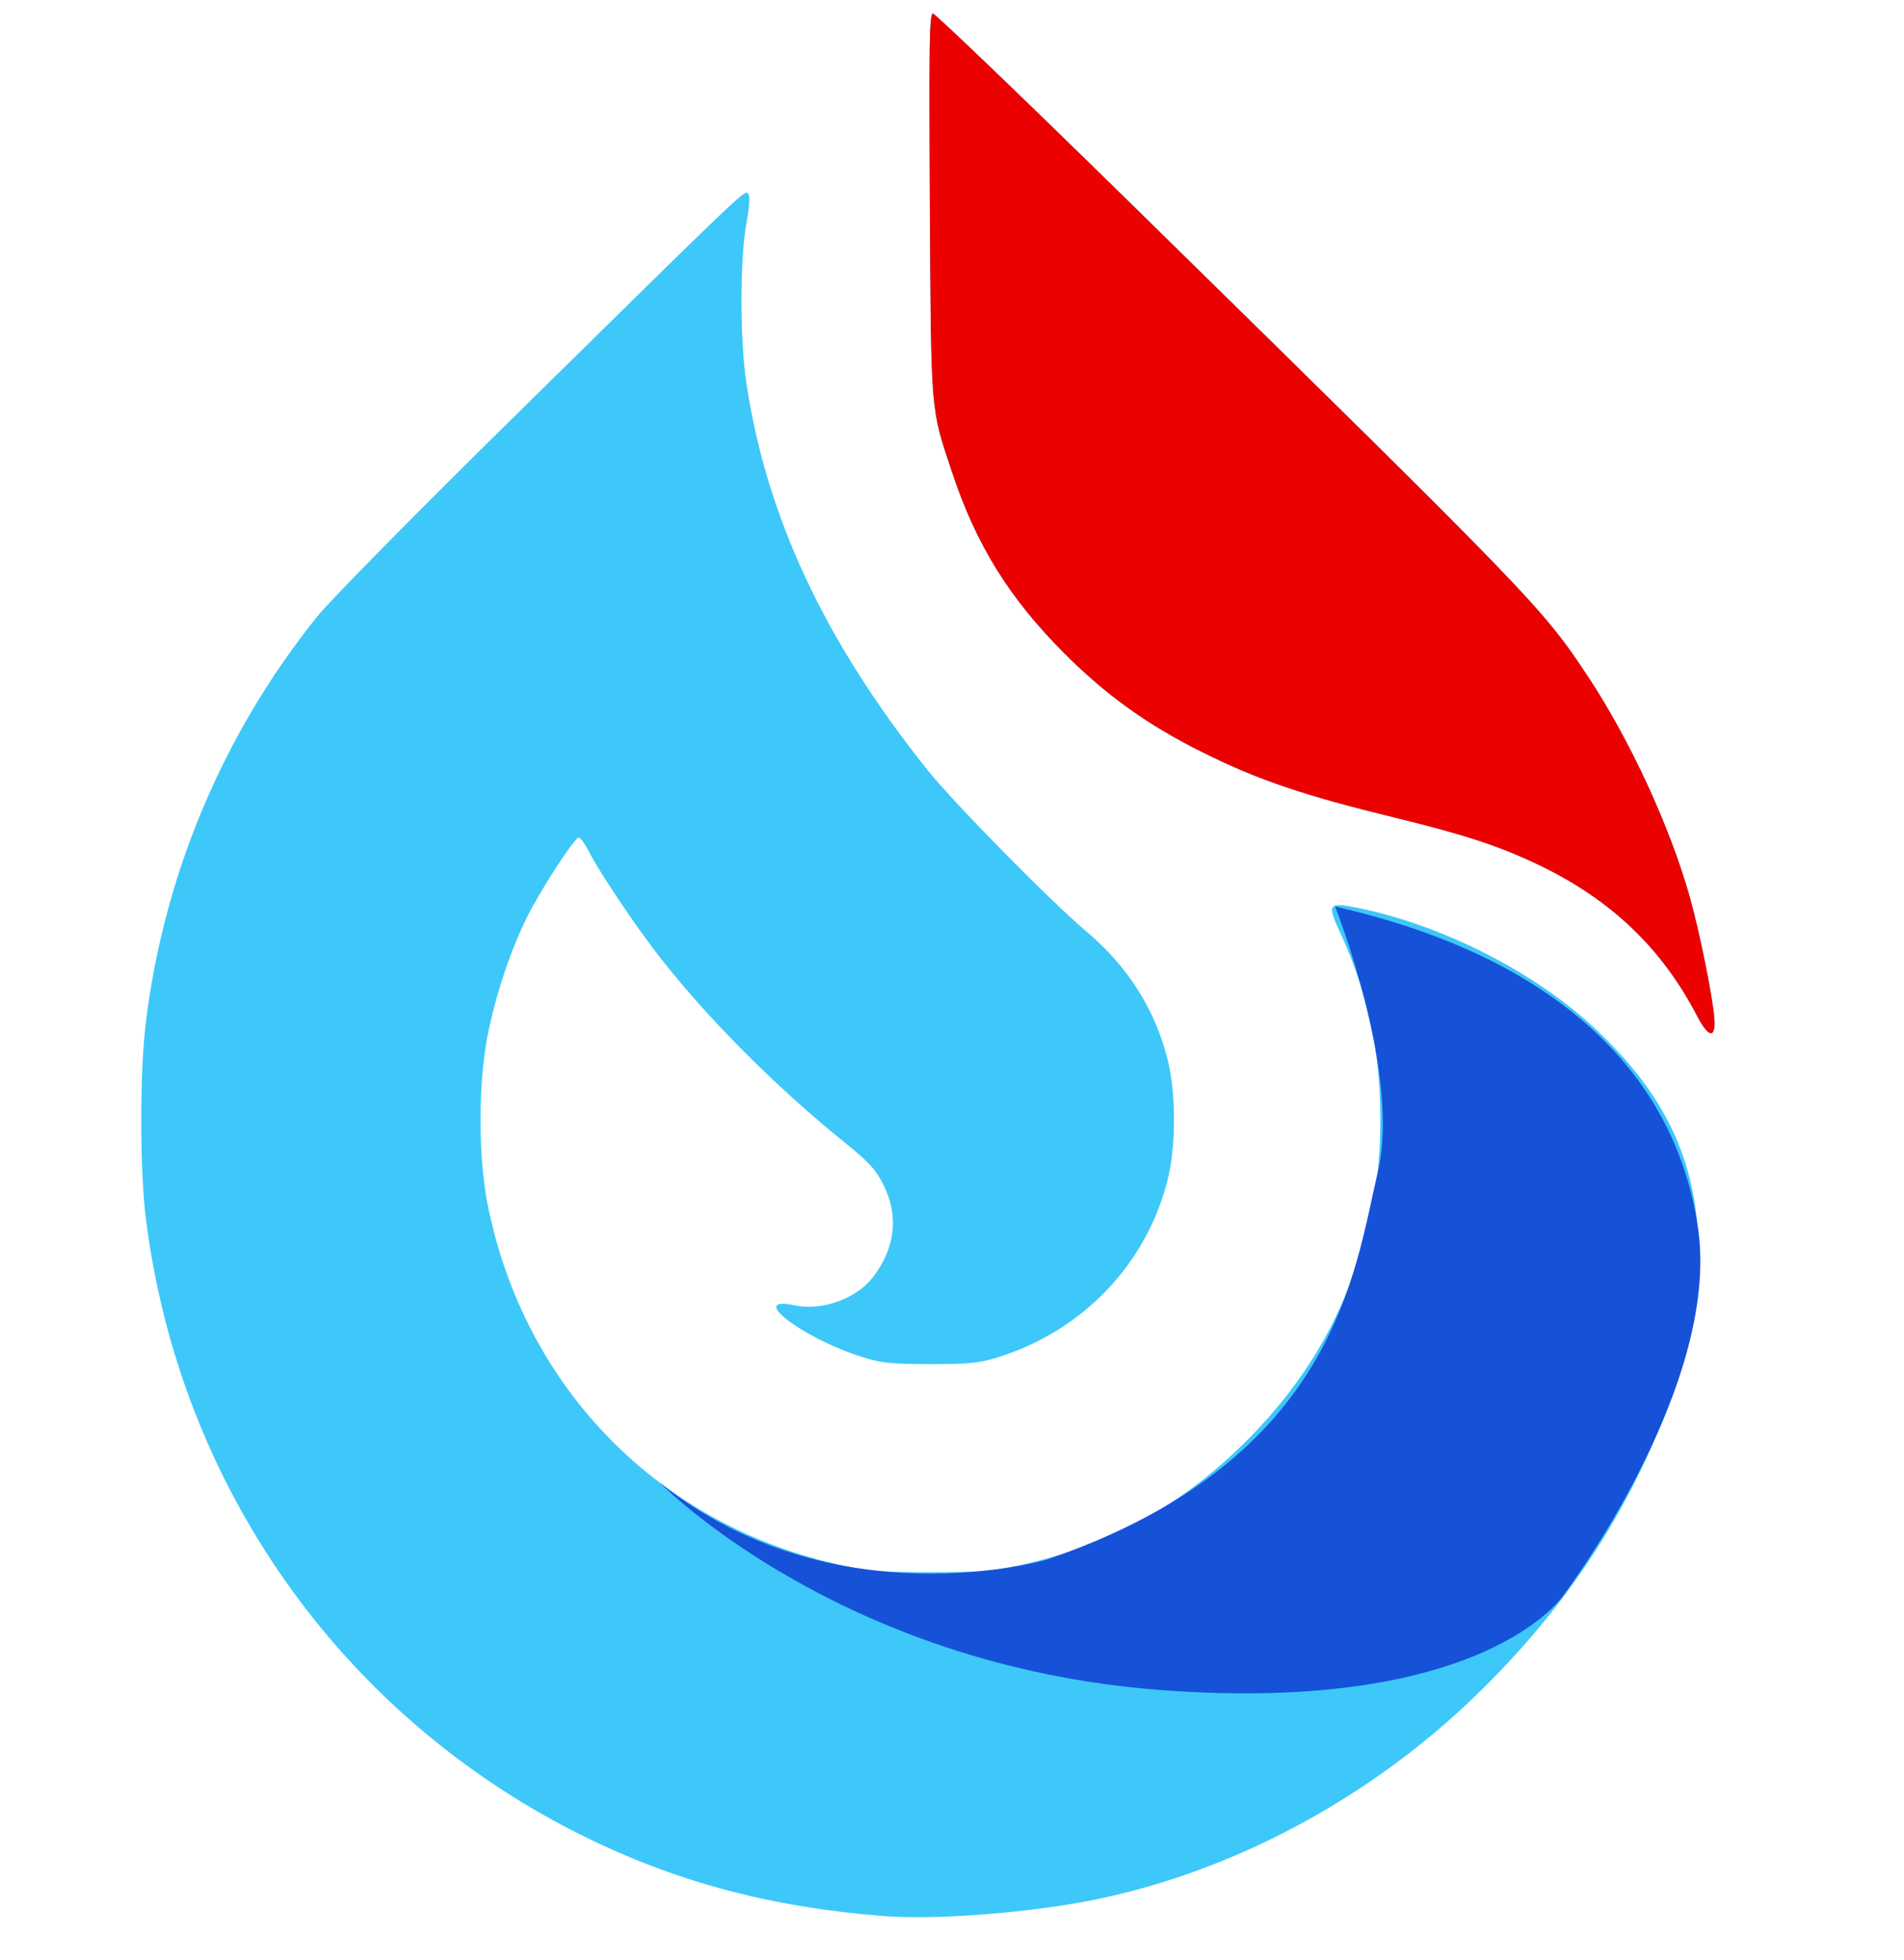 <svg fill="none" xmlns="http://www.w3.org/2000/svg" viewBox="0 0 34 35" class="design-iconfont">
  <path d="M15.809 34.224C13.75 34.066 12.027 33.602 10.337 32.753C6.074 30.611 3.193 26.51 2.603 21.748C2.497 20.89 2.495 19.186 2.601 18.29C2.922 15.626 3.982 13.106 5.662 11.014C5.893 10.725 7.426 9.17 9.162 7.461C13.341 3.346 13.293 3.392 13.358 3.457C13.396 3.495 13.386 3.665 13.328 3.993C13.211 4.644 13.211 6.067 13.329 6.845C13.687 9.233 14.724 11.449 16.557 13.746C17.027 14.335 18.751 16.088 19.393 16.63C20.139 17.26 20.622 18.02 20.85 18.921C21.001 19.516 21.001 20.48 20.85 21.076C20.471 22.579 19.337 23.765 17.828 24.239C17.481 24.347 17.315 24.364 16.617 24.364C15.919 24.364 15.752 24.347 15.403 24.239C14.329 23.903 13.315 23.125 14.199 23.315C14.678 23.417 15.297 23.193 15.588 22.812C15.988 22.288 16.054 21.718 15.777 21.165C15.637 20.885 15.523 20.76 15.068 20.393C13.839 19.398 12.633 18.186 11.776 17.088C11.339 16.526 10.707 15.584 10.519 15.214C10.447 15.074 10.365 14.959 10.335 14.959C10.261 14.959 9.672 15.863 9.419 16.365C9.129 16.94 8.851 17.768 8.711 18.477C8.538 19.342 8.538 20.668 8.709 21.52C9.367 24.803 11.775 27.251 15.043 27.96C15.502 28.06 15.761 28.08 16.617 28.08C17.472 28.08 17.732 28.06 18.19 27.96C19.785 27.615 21.095 26.898 22.252 25.741C23.464 24.529 24.188 23.169 24.522 21.471C24.691 20.617 24.691 19.384 24.524 18.534C24.38 17.81 24.199 17.232 23.937 16.668C23.689 16.136 23.713 16.105 24.274 16.221C25.789 16.534 27.445 17.384 28.511 18.397C29.793 19.613 30.336 20.821 30.336 22.46C30.336 23.349 30.207 24.003 29.841 24.985C29.081 27.021 27.97 28.712 26.368 30.269C24.469 32.113 22.04 33.418 19.555 33.928C18.427 34.159 16.72 34.294 15.808 34.223L15.809 34.224ZM30.309 18.153C29.678 16.934 28.763 16.061 27.465 15.442C26.769 15.11 26.144 14.905 24.919 14.606C23.272 14.204 22.465 13.931 21.468 13.435C20.498 12.951 19.759 12.422 19.011 11.675C18.022 10.684 17.432 9.733 16.998 8.428C16.614 7.27 16.626 7.419 16.604 3.652C16.587 0.749 16.597 0.242 16.66 0.242C16.702 0.242 18.359 1.834 20.342 3.78C27.414 10.719 27.549 10.858 28.371 12.105C29.116 13.236 29.825 14.775 30.177 16.028C30.351 16.648 30.586 17.813 30.614 18.191C30.641 18.555 30.509 18.538 30.309 18.153Z" fill="#3DC8F9"/>
  <path d="M16.66 0.242C16.596 0.242 16.588 0.749 16.604 3.652C16.626 7.42 16.613 7.27 16.999 8.428C17.431 9.732 18.022 10.684 19.011 11.674C19.759 12.422 20.498 12.951 21.469 13.434C22.465 13.931 23.272 14.204 24.918 14.606C26.144 14.905 26.769 15.11 27.465 15.442C28.762 16.061 29.677 16.933 30.309 18.153C30.509 18.538 30.641 18.555 30.614 18.191C30.586 17.813 30.351 16.648 30.177 16.028C29.825 14.775 29.116 13.237 28.371 12.105C27.549 10.858 27.414 10.719 20.342 3.78C18.359 1.834 16.701 0.242 16.66 0.242Z" fill="#EA0100"/>
  <path d="M11.781 26.48C11.781 26.48 14.974 29.755 20.743 30.186C26.511 30.617 27.91 28.503 27.91 28.503C27.91 28.503 30.739 24.768 30.321 21.928C29.901 19.088 27.69 17.068 23.841 16.191C23.841 16.191 25.023 19.165 24.603 20.937C24.184 22.71 23.86 26.083 18.695 27.855C18.695 27.855 14.892 28.974 11.781 26.48Z" fill="#1652D8"/>
</svg>
